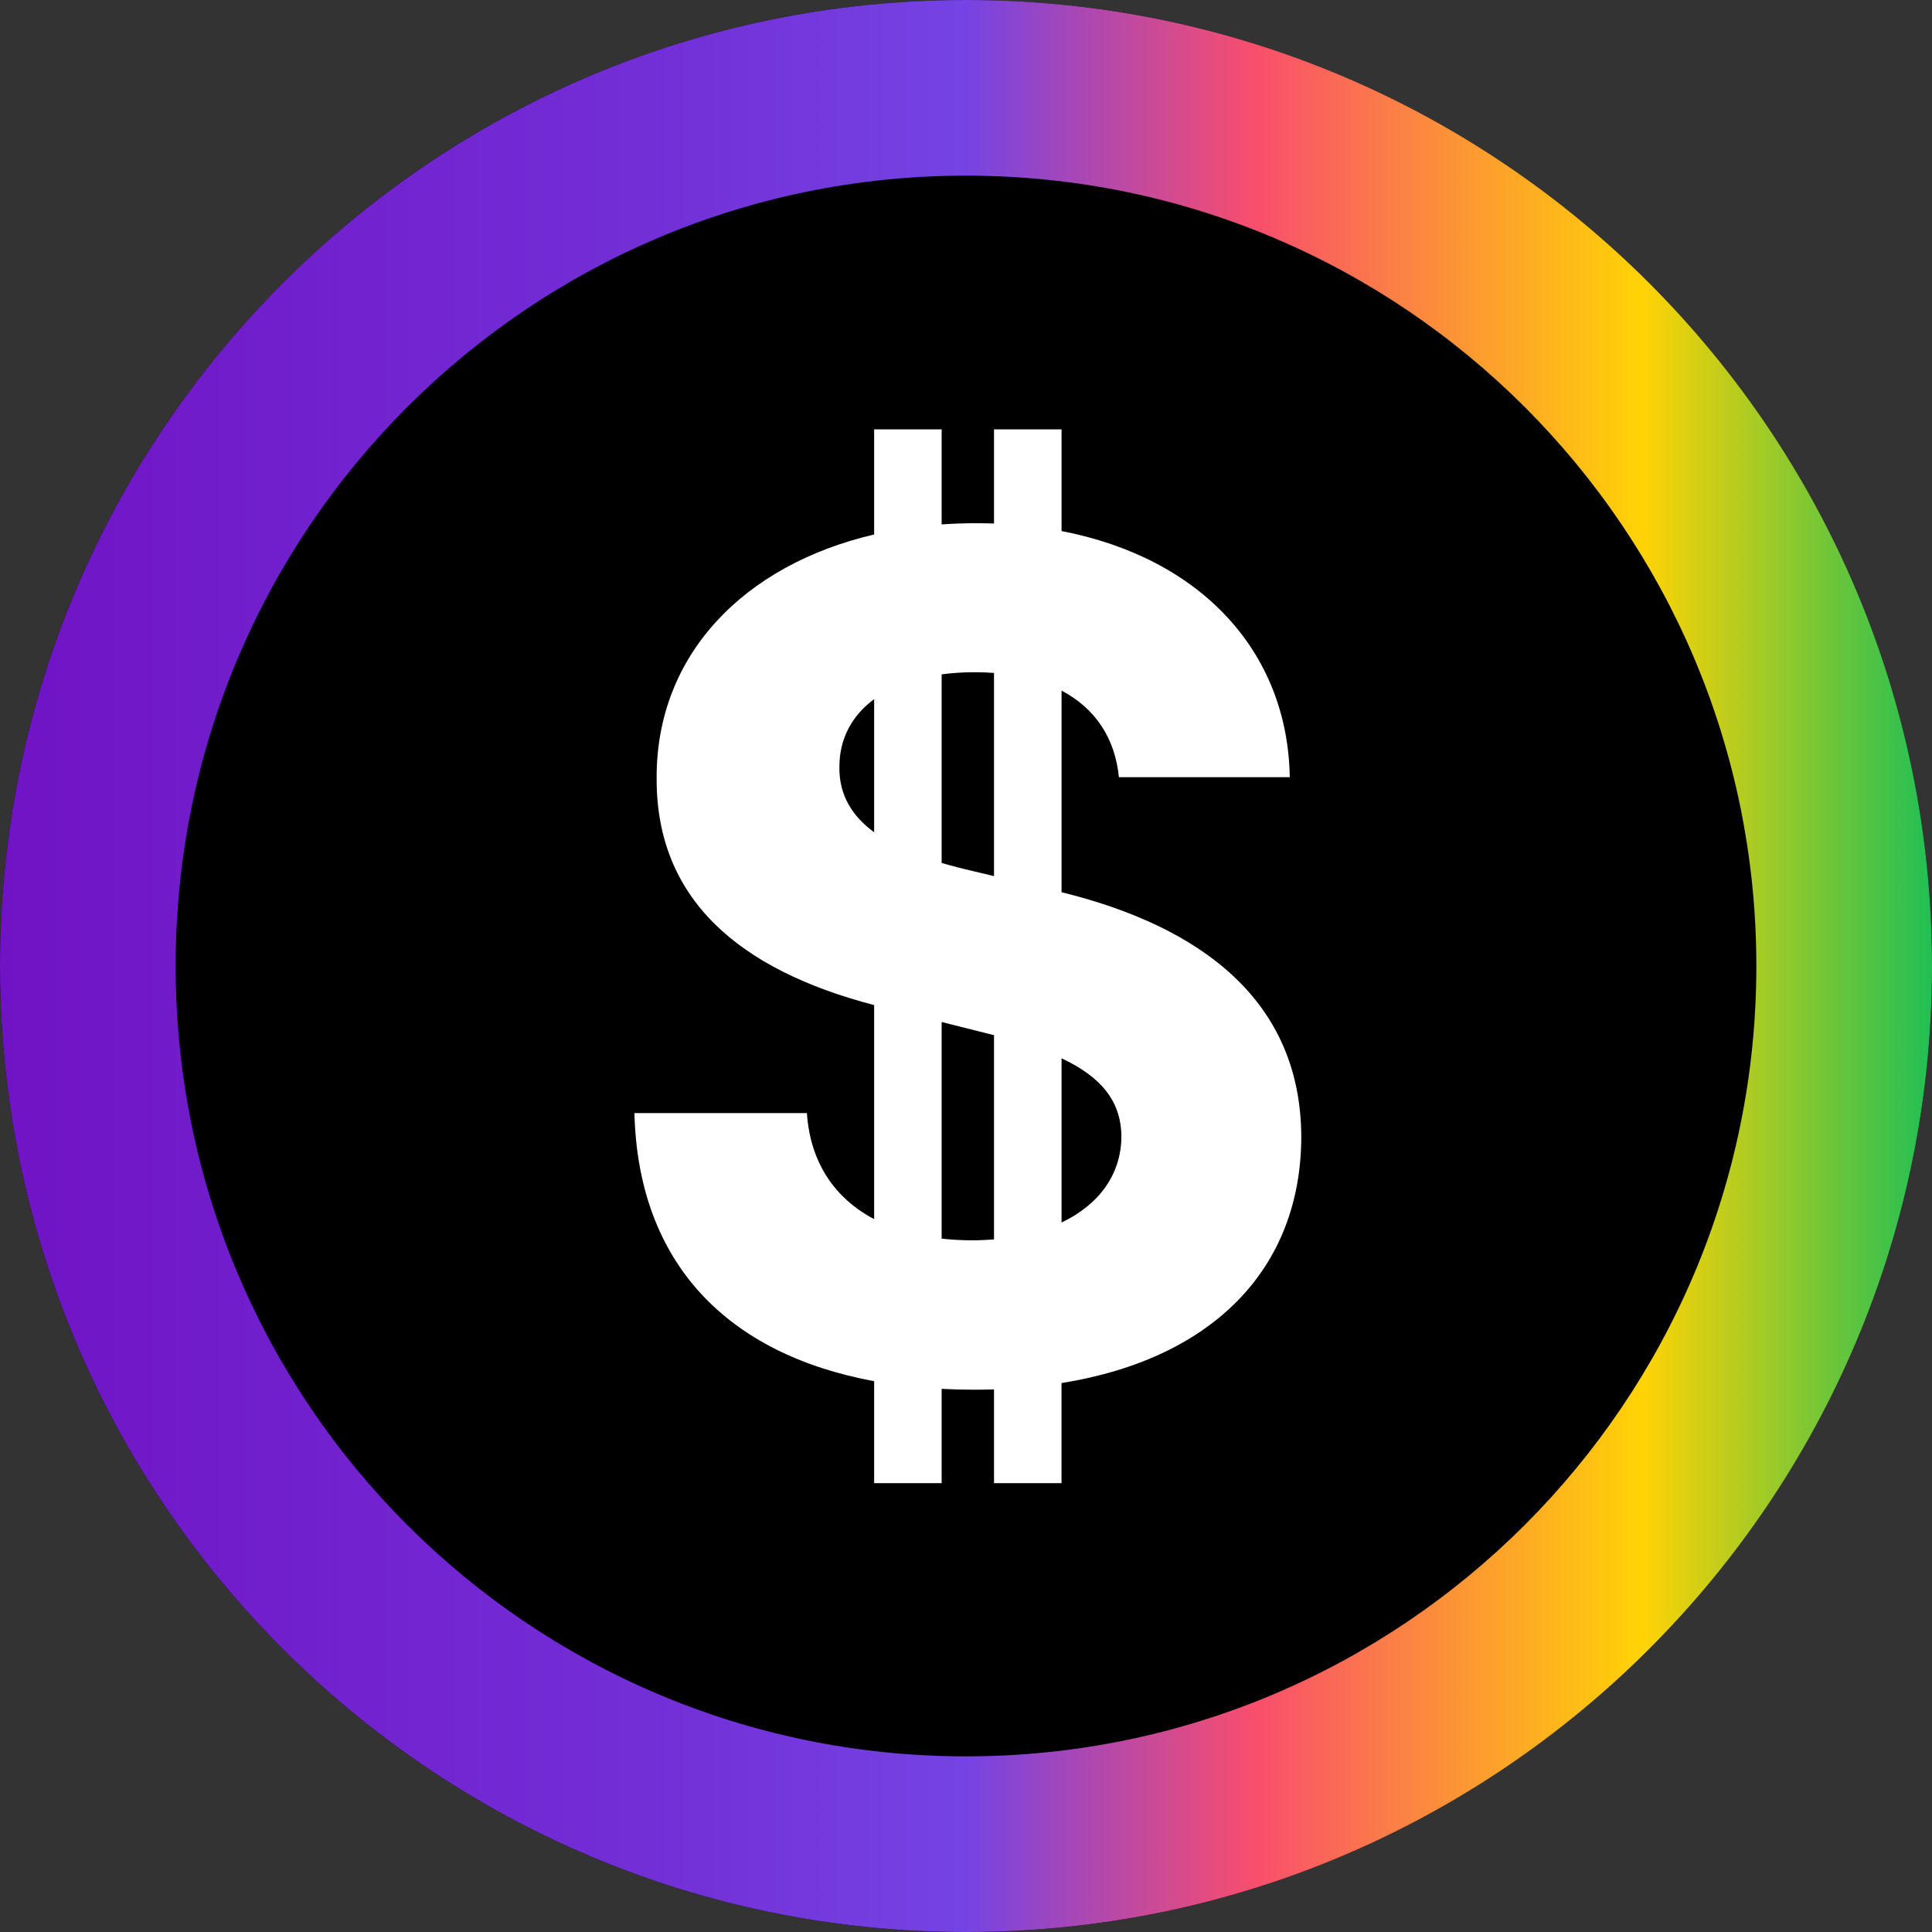 <svg width="48" height="48" viewBox="0 0 48 48" fill="none" xmlns="http://www.w3.org/2000/svg">
<rect x="0" y="0" width="48" height="48" fill="#333333" stroke="none"/>
<g clip-path="url(#clip0_373_5981)">
<path d="M24 48C37.255 48 48 37.255 48 24C48 10.745 37.255 0 24 0C10.745 0 0 10.745 0 24C0 37.255 10.745 48 24 48Z" fill="black"/>
<path fill-rule="evenodd" clip-rule="evenodd" d="M24 43.636C34.845 43.636 43.636 34.845 43.636 24C43.636 13.155 34.845 4.364 24 4.364C13.155 4.364 4.364 13.155 4.364 24C4.364 34.845 13.155 43.636 24 43.636ZM24 48C37.255 48 48 37.255 48 24C48 10.745 37.255 0 24 0C10.745 0 0 10.745 0 24C0 37.255 10.745 48 24 48Z" fill="url(#paint0_linear_373_5981)"/>
<path d="M32.33 28.248C32.32 24.864 29.846 23.021 26.374 22.167V17.158C27.205 17.595 27.702 18.331 27.799 19.309H32.044C31.992 16.177 29.824 13.859 26.374 13.194V10.667H24.696V13.007C24.549 13.001 24.401 12.999 24.251 12.999C23.961 12.999 23.676 13.009 23.395 13.029V10.667H21.718V13.279C18.474 14.037 16.298 16.277 16.314 19.34C16.304 22.34 18.359 24.094 21.718 24.971V30.289C20.75 29.778 20.132 28.898 20.047 27.654H15.762C15.855 31.396 18.082 33.645 21.718 34.315V36.849H23.395V34.506C23.658 34.52 23.926 34.527 24.199 34.527C24.367 34.527 24.532 34.524 24.696 34.519V36.849H26.373V34.362C30.154 33.755 32.321 31.502 32.33 28.248H32.33ZM24.22 16.701C24.384 16.701 24.542 16.708 24.696 16.719V21.767L24.169 21.641C23.903 21.58 23.645 21.513 23.395 21.44V16.754C23.652 16.72 23.927 16.701 24.22 16.701ZM20.855 19.043C20.855 18.371 21.152 17.787 21.718 17.37V20.678C21.173 20.277 20.84 19.752 20.855 19.043ZM24.148 30.815C23.889 30.815 23.638 30.801 23.395 30.773V25.392L24.302 25.619C24.437 25.652 24.568 25.685 24.696 25.719V30.793C24.519 30.807 24.337 30.815 24.148 30.815ZM26.374 30.373V26.293C27.337 26.747 27.854 27.339 27.861 28.238C27.855 29.175 27.309 29.928 26.374 30.373Z" fill="white"/>
</g>
<defs>
<linearGradient id="paint0_linear_373_5981" x1="0" y1="24.001" x2="48" y2="24.001" gradientUnits="userSpaceOnUse">
<stop stop-color="#7013C5"/>
<stop offset="0.35" stop-color="#7330D7"/>
<stop offset="0.5" stop-color="#7543E3"/>
<stop offset="0.65" stop-color="#F94E6C"/>
<stop offset="0.75" stop-color="#FC9237"/>
<stop offset="0.85" stop-color="#FFD305"/>
<stop offset="1" stop-color="#20BF55"/>
</linearGradient>
<clipPath id="clip0_373_5981">
<rect width="48" height="48" fill="white"/>
</clipPath>
</defs>
</svg>
